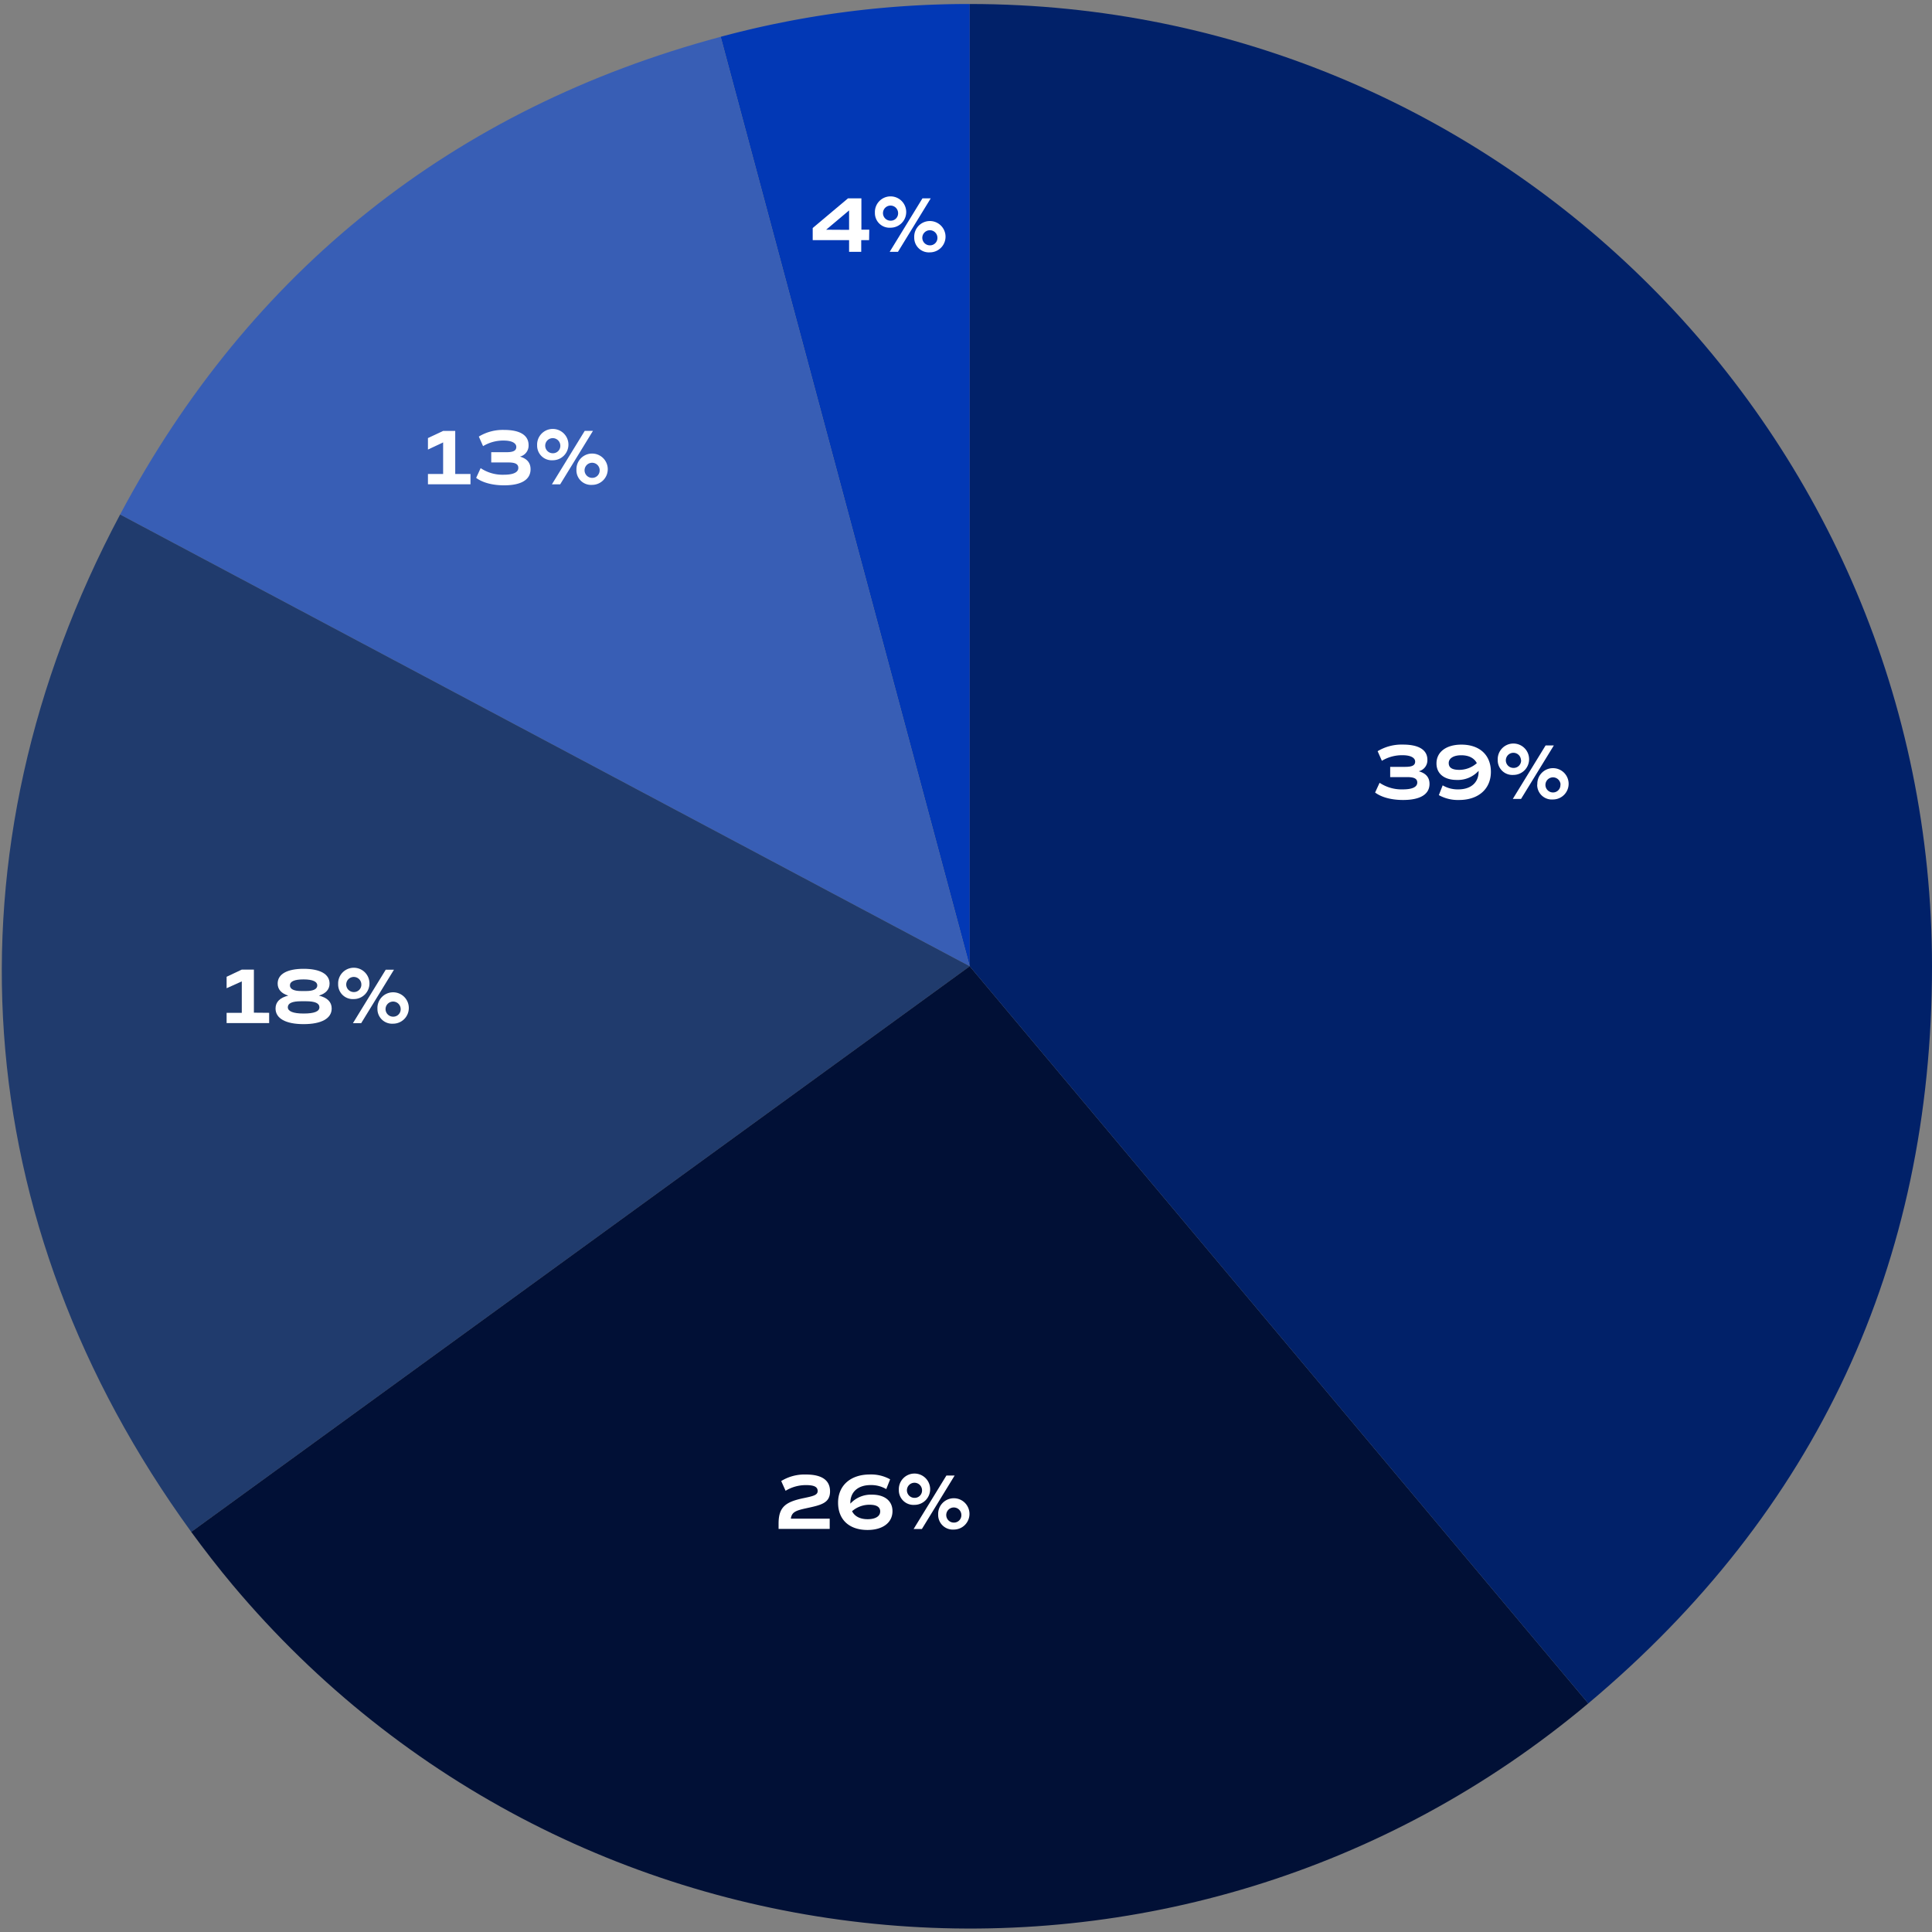 <svg id="Layer_1" data-name="Layer 1" xmlns="http://www.w3.org/2000/svg" viewBox="0 0 565 565"><rect x="0" y="0" width="565" height="565" fill="#808080" stroke="none"/><defs><style>.cls-1{fill:#0238b5;}.cls-2{fill:#385eb5;}.cls-3{fill:#203b6d;}.cls-4{fill:#011036;}.cls-5{fill:#012169;}.cls-6{fill:#fff;}</style></defs><path class="cls-1" d="M283.59,282.58,210.76,10.76a278.6,278.6,0,0,1,72.83-9.59Z"/><path class="cls-2" d="M283.59,282.58,35.12,150.47C73.07,79.11,132.7,31.68,210.76,10.76Z"/><path class="cls-3" d="M283.59,282.58,55.93,448C-9.84,357.46-17.41,249.27,35.12,150.47Z"/><path class="cls-4" d="M283.59,282.58,464.48,498.15C345.42,598.05,167.92,582.52,68,463.47,64,458.71,59.58,453,55.93,448Z"/><path class="cls-5" d="M283.59,282.58V1.17C439,1.17,565,127.16,565,282.58c0,87-33.85,159.63-100.52,215.57Z"/><path class="cls-6" d="M254.16,70.22h-2.3v3.43h-3.55V70.22H237.67V66.68L248,58h3.91v9.17h2.3Zm-5.85-3V61.53l-6.71,5.65Z"/><path class="cls-6" d="M255.86,62.22a4.58,4.58,0,1,1,4.58,4.37A4.28,4.28,0,0,1,255.86,62.22Zm6.78,0a2.21,2.21,0,1,0-2.2,2.32A2.15,2.15,0,0,0,262.64,62.22ZM269.77,58h2.42L262.6,73.65h-2.42Zm-2.41,11.43a4.58,4.58,0,1,1,4.57,4.37A4.28,4.28,0,0,1,267.36,69.44Zm6.78,0a2.21,2.21,0,1,0-2.21,2.32A2.16,2.16,0,0,0,274.14,69.44Z"/><path class="cls-6" d="M137.59,138.62v3H125.15v-3h4.44v-9.24l-4.44,2.09v-3.36l4.44-2.09h3.54v12.6Z"/><path class="cls-6" d="M155.16,137.22c0,3.06-2.71,4.71-7.75,4.71-3.35,0-6.3-.78-8.16-2.18l1.31-2.85a11.52,11.52,0,0,0,6.81,1.93c2.73,0,4.21-.69,4.21-2,0-1.11-.88-1.59-2.92-1.59h-5v-3h4.48c2,0,2.85-.46,2.85-1.54s-1.24-1.86-3.65-1.86a11.37,11.37,0,0,0-6.07,1.63l-1.24-2.8a13.48,13.48,0,0,1,7.42-1.94c4.65,0,7.13,1.57,7.13,4.44a3.3,3.3,0,0,1-2.53,3.36C154.1,134.11,155.16,135.33,155.16,137.22Z"/><path class="cls-6" d="M157.08,130.23a4.58,4.58,0,1,1,4.57,4.37A4.28,4.28,0,0,1,157.08,130.23Zm6.78,0a2.21,2.21,0,1,0-2.21,2.32A2.16,2.16,0,0,0,163.86,130.23ZM171,126h2.41l-9.59,15.64H161.4Zm-2.42,11.43a4.58,4.58,0,1,1,4.58,4.37A4.28,4.28,0,0,1,168.57,137.45Zm6.79,0a2.21,2.21,0,1,0-2.21,2.32A2.16,2.16,0,0,0,175.36,137.45Z"/><path class="cls-6" d="M78.71,296.19v3H66.27v-3h4.44V287L66.27,289v-3.35l4.44-2.1h3.54v12.6Z"/><path class="cls-6" d="M97,294.93c0,2.92-3,4.57-8.21,4.57s-8.21-1.65-8.21-4.57c0-1.91,1.29-3.17,3.72-3.77-2-.62-3.1-1.82-3.1-3.52,0-2.76,2.74-4.32,7.59-4.32s7.59,1.56,7.59,4.32c0,1.7-1.09,2.9-3.11,3.52C95.71,291.76,97,293,97,294.93Zm-3.59-.37c0-1.17-1.29-1.75-3.89-1.75H88.05c-2.6,0-3.88.58-3.88,1.75s1.51,1.84,4.62,1.84S93.41,295.8,93.41,294.56Zm-8.62-6.39c0,1.08,1.15,1.65,3.26,1.65h1.47c2.12,0,3.27-.57,3.27-1.65s-1.31-1.75-4-1.75S84.79,287,84.79,288.17Z"/><path class="cls-6" d="M98.89,287.8a4.58,4.58,0,1,1,4.57,4.37A4.28,4.28,0,0,1,98.89,287.8Zm6.78,0a2.21,2.21,0,1,0-2.21,2.32A2.16,2.16,0,0,0,105.67,287.8Zm7.13-4.21h2.41l-9.59,15.64h-2.41ZM110.38,295a4.59,4.59,0,1,1,4.58,4.37A4.29,4.29,0,0,1,110.38,295Zm6.79,0a2.21,2.21,0,1,0-2.21,2.32A2.16,2.16,0,0,0,117.17,295Z"/><path class="cls-6" d="M231.28,444.12h11.36v3H227.69v-1.54c0-4.9,2.05-6.37,7.36-7.47,2.78-.58,4.07-.88,4.07-2.07s-1-1.73-3.38-1.73a11.32,11.32,0,0,0-6,1.66l-1.28-2.85a13,13,0,0,1,7.22-1.91c4.46,0,7.06,1.52,7.06,4.94s-2.65,4-6.83,4.9C232.87,441.72,231.53,442.12,231.28,444.12Z"/><path class="cls-6" d="M261,441.93c0,3.36-2.85,5.5-7.29,5.5-5.36,0-8.62-3-8.62-8s3.63-8.23,9.31-8.23a11.46,11.46,0,0,1,5.91,1.42l-1.13,2.86a8.64,8.64,0,0,0-4.57-1.18c-3.68,0-5.93,2-5.93,5.2v.23A8.18,8.18,0,0,1,255,437.1C258.74,437.1,261,438.94,261,441.93Zm-3.59.12c0-1.31-1-2-3.12-2a7.78,7.78,0,0,0-5.11,1.89c.76,1.52,2.35,2.34,4.58,2.34S257.4,443.43,257.4,442.05Z"/><path class="cls-6" d="M262.86,435.72a4.58,4.58,0,1,1,4.57,4.37A4.28,4.28,0,0,1,262.86,435.72Zm6.78,0a2.21,2.21,0,1,0-2.21,2.32A2.15,2.15,0,0,0,269.64,435.72Zm7.13-4.21h2.41l-9.58,15.64h-2.42Zm-2.41,11.43a4.58,4.58,0,1,1,4.57,4.37A4.28,4.28,0,0,1,274.36,442.94Zm6.78,0a2.21,2.21,0,1,0-2.21,2.33A2.16,2.16,0,0,0,281.14,442.94Z"/><path class="cls-6" d="M418.05,229.24c0,3.06-2.71,4.71-7.75,4.71-3.35,0-6.3-.78-8.16-2.18l1.31-2.85a11.62,11.62,0,0,0,6.81,1.93c2.74,0,4.21-.69,4.21-2,0-1.11-.88-1.59-2.92-1.59h-5v-3H411c2,0,2.85-.46,2.85-1.54s-1.25-1.86-3.66-1.86a11.37,11.37,0,0,0-6.07,1.63l-1.24-2.81a13.56,13.56,0,0,1,7.42-1.93c4.65,0,7.13,1.57,7.13,4.44a3.3,3.3,0,0,1-2.53,3.36C417,226.13,418.05,227.35,418.05,229.24Z"/><path class="cls-6" d="M436,225.72c0,5-3.64,8.23-9.32,8.23a11.45,11.45,0,0,1-5.9-1.42l1.12-2.86a8.65,8.65,0,0,0,4.58,1.18c3.68,0,5.93-2,5.93-5.2v-.23a8.2,8.2,0,0,1-6.37,2.67c-3.7,0-5.95-1.84-5.95-4.83,0-3.36,2.85-5.5,7.29-5.5C432.68,217.76,436,220.78,436,225.72Zm-4.1-2.51c-.75-1.51-2.34-2.34-4.57-2.34s-3.66.89-3.66,2.27,1,2,3.13,2A7.76,7.76,0,0,0,431.85,223.21Z"/><path class="cls-6" d="M438,222.25a4.59,4.59,0,1,1,4.58,4.37A4.28,4.28,0,0,1,438,222.25Zm6.79,0a2.21,2.21,0,1,0-2.21,2.32A2.16,2.16,0,0,0,444.83,222.25ZM452,218h2.41l-9.59,15.64h-2.41Zm-2.42,11.43a4.58,4.58,0,1,1,4.58,4.37A4.28,4.28,0,0,1,449.54,229.47Zm6.79,0a2.21,2.21,0,1,0-2.21,2.32A2.16,2.16,0,0,0,456.33,229.47Z"/></svg>